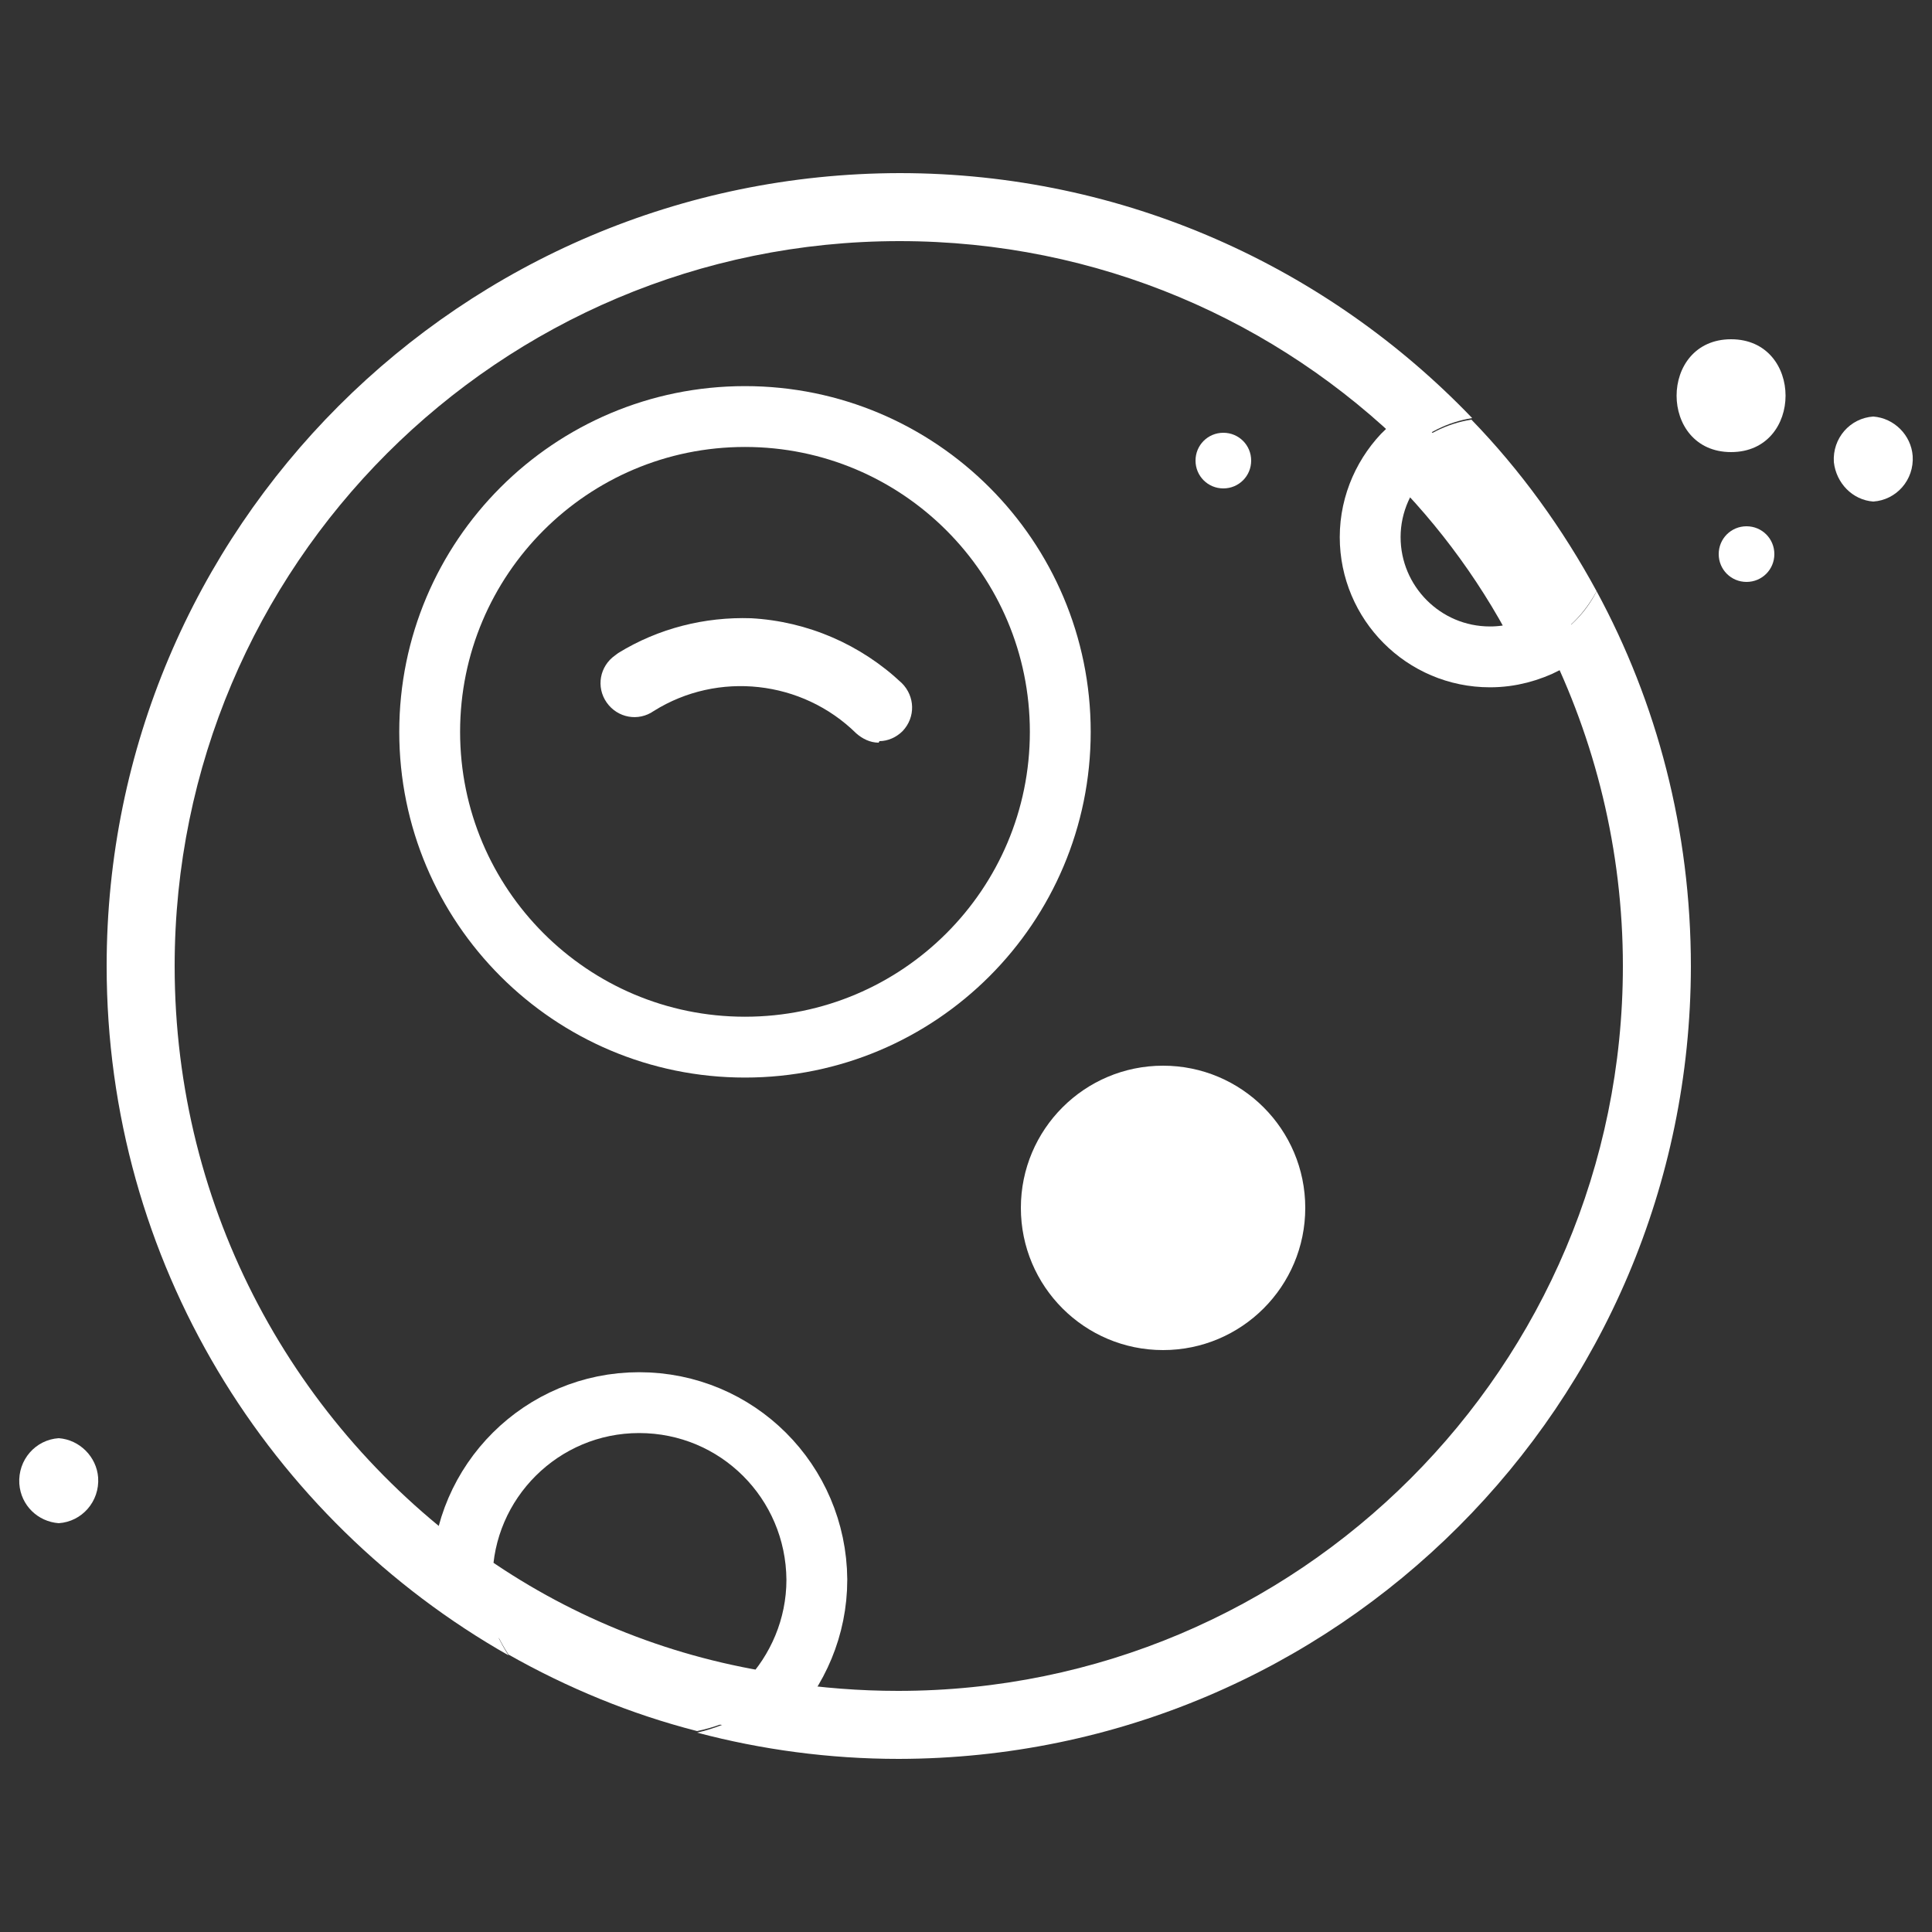<svg width="250" height="250" viewBox="0 0 250 250" fill="none" xmlns="http://www.w3.org/2000/svg">
<rect x="0" y="0" width="250" height="250" fill="#333333" stroke="none"/>
<g clip-path="url(#clip0_8_1842)">
<path d="M113.7 96.1C112.6 96.1 111.6 95.6 110.8 94.9C103.8 88 92.9 86.8 84.6 92C82.6 93.4 79.9 92.9 78.5 90.9C77.1 88.9 77.6 86.2 79.6 84.8C79.7 84.7 79.9 84.6 80 84.5C85.2 81.3 91.2 79.8 97.2 80C104.5 80.4 111.4 83.4 116.7 88.4C118.4 90.1 118.5 92.8 116.8 94.6C116 95.4 114.9 95.9 113.8 95.9L113.7 96.1Z" fill="white"/>
<path d="M150.5 174.7C160.662 174.7 168.9 166.462 168.9 156.3C168.9 146.138 160.662 137.9 150.5 137.9C140.338 137.9 132.1 146.138 132.1 156.3C132.1 166.462 140.338 174.7 150.5 174.7Z" fill="white"/>
<path d="M158.3 63.2C160.3 63.2 161.9 61.6 161.9 59.6C161.9 57.6 160.3 56 158.3 56C156.3 56 154.7 57.6 154.7 59.6C154.7 61.6 156.3 63.2 158.3 63.2Z" fill="white"/>
<path d="M96.4 135.5C118.933 135.5 137.2 117.233 137.2 94.7C137.2 72.167 118.933 53.9 96.4 53.9C73.867 53.9 55.6 72.167 55.6 94.7C55.6 117.233 73.867 135.5 96.4 135.5Z" stroke="white" stroke-width="7.873" stroke-miterlimit="10"/>
<path d="M150.5 171.8C159.06 171.8 166 164.86 166 156.3C166 147.74 159.06 140.8 150.5 140.8C141.94 140.8 135 147.74 135 156.3C135 164.86 141.94 171.8 150.5 171.8Z" fill="white" stroke="white" stroke-width="5.309" stroke-miterlimit="10"/>
<path d="M62.2 201.6C38.2 184.6 22.6 156.7 22.6 125C22.6 73.2 64.6 31.2 116.4 31.2C142.1 31.2 165.3 41.5 182.2 58.2C184.4 56.1 187.3 54.6 190.5 54.1C171.8 34.6 145.5 22.4 116.4 22.4C59.7 22.5 13.8 68.4 13.8 125C13.8 163.3 34.8 196.6 65.8 214.2C63.5 210.6 62.1 206.3 62.1 201.8C62.2 201.7 62.2 201.7 62.2 201.6Z" fill="white"/>
<path d="M206.6 76.5C205.2 79.3 202.9 81.6 200.1 83.1C206.4 95.7 210 110 210 125C210 176.8 168 218.8 116.2 218.8C111.2 218.8 106.3 218.4 101.6 217.7C98.6 220.9 94.6 223.2 90.2 224.2C98.5 226.4 107.3 227.6 116.3 227.6C172.9 227.5 218.7 181.7 218.8 125.1C218.8 107.4 214.4 90.9 206.6 76.5Z" fill="white"/>
<path d="M82.7 181.5C70.1 181.5 59.9 191.7 59.8 204.2C71.3 212.4 84.7 218 99.3 220.3C103.2 216.2 105.7 210.6 105.7 204.4C105.6 191.7 95.4 181.5 82.7 181.5Z" stroke="white" stroke-width="7.873" stroke-miterlimit="10"/>
<path d="M101.6 217.6C87.1 215.3 73.6 209.7 62.1 201.5C62.1 201.6 62.1 201.6 62.1 201.7C62.1 206.3 63.5 210.6 65.8 214.1C73.4 218.4 81.6 221.8 90.2 224C94.6 223.1 98.6 220.8 101.6 217.6Z" fill="white"/>
<path d="M182.1 58.3C179.2 61.1 177.3 65.1 177.3 69.5C177.3 78 184.2 85 192.8 85C195.5 85 197.9 84.3 200.1 83.2C195.5 73.9 189.4 65.5 182.1 58.3Z" stroke="white" stroke-width="7.873" stroke-miterlimit="10"/>
<path d="M200.1 83.1C202.9 81.6 205.1 79.3 206.6 76.5C202.2 68.4 196.8 60.9 190.4 54.3C187.2 54.8 184.3 56.3 182.1 58.4C189.4 65.5 195.5 73.9 200.1 83.1Z" fill="white"/>
<path d="M224 58.5C233.4 58.5 233.4 43.9 224 43.9C214.6 43.9 214.6 58.5 224 58.5Z" fill="white"/>
<path d="M242.4 64.9C245.4 64.7 247.7 62.1 247.5 59C247.3 56.3 245.1 54.1 242.4 53.9C239.4 54.1 237.1 56.7 237.3 59.8C237.6 62.5 239.7 64.7 242.4 64.9Z" fill="white"/>
<path d="M226 75.3C228 75.3 229.6 73.7 229.6 71.7C229.6 69.7 228 68.1 226 68.1C224 68.1 222.4 69.7 222.4 71.7C222.4 73.7 224 75.3 226 75.3Z" fill="white"/>
<path d="M7.6 197.1C10.6 196.9 12.9 194.3 12.7 191.2C12.5 188.5 10.3 186.3 7.6 186.1C4.6 186.3 2.3 188.9 2.5 192C2.7 194.8 4.9 196.9 7.6 197.1Z" fill="white"/>
</g>
<defs>
<clipPath id="clip0_8_1842">
<rect width="250" height="250" fill="white"/>
</clipPath>
</defs>
</svg>
